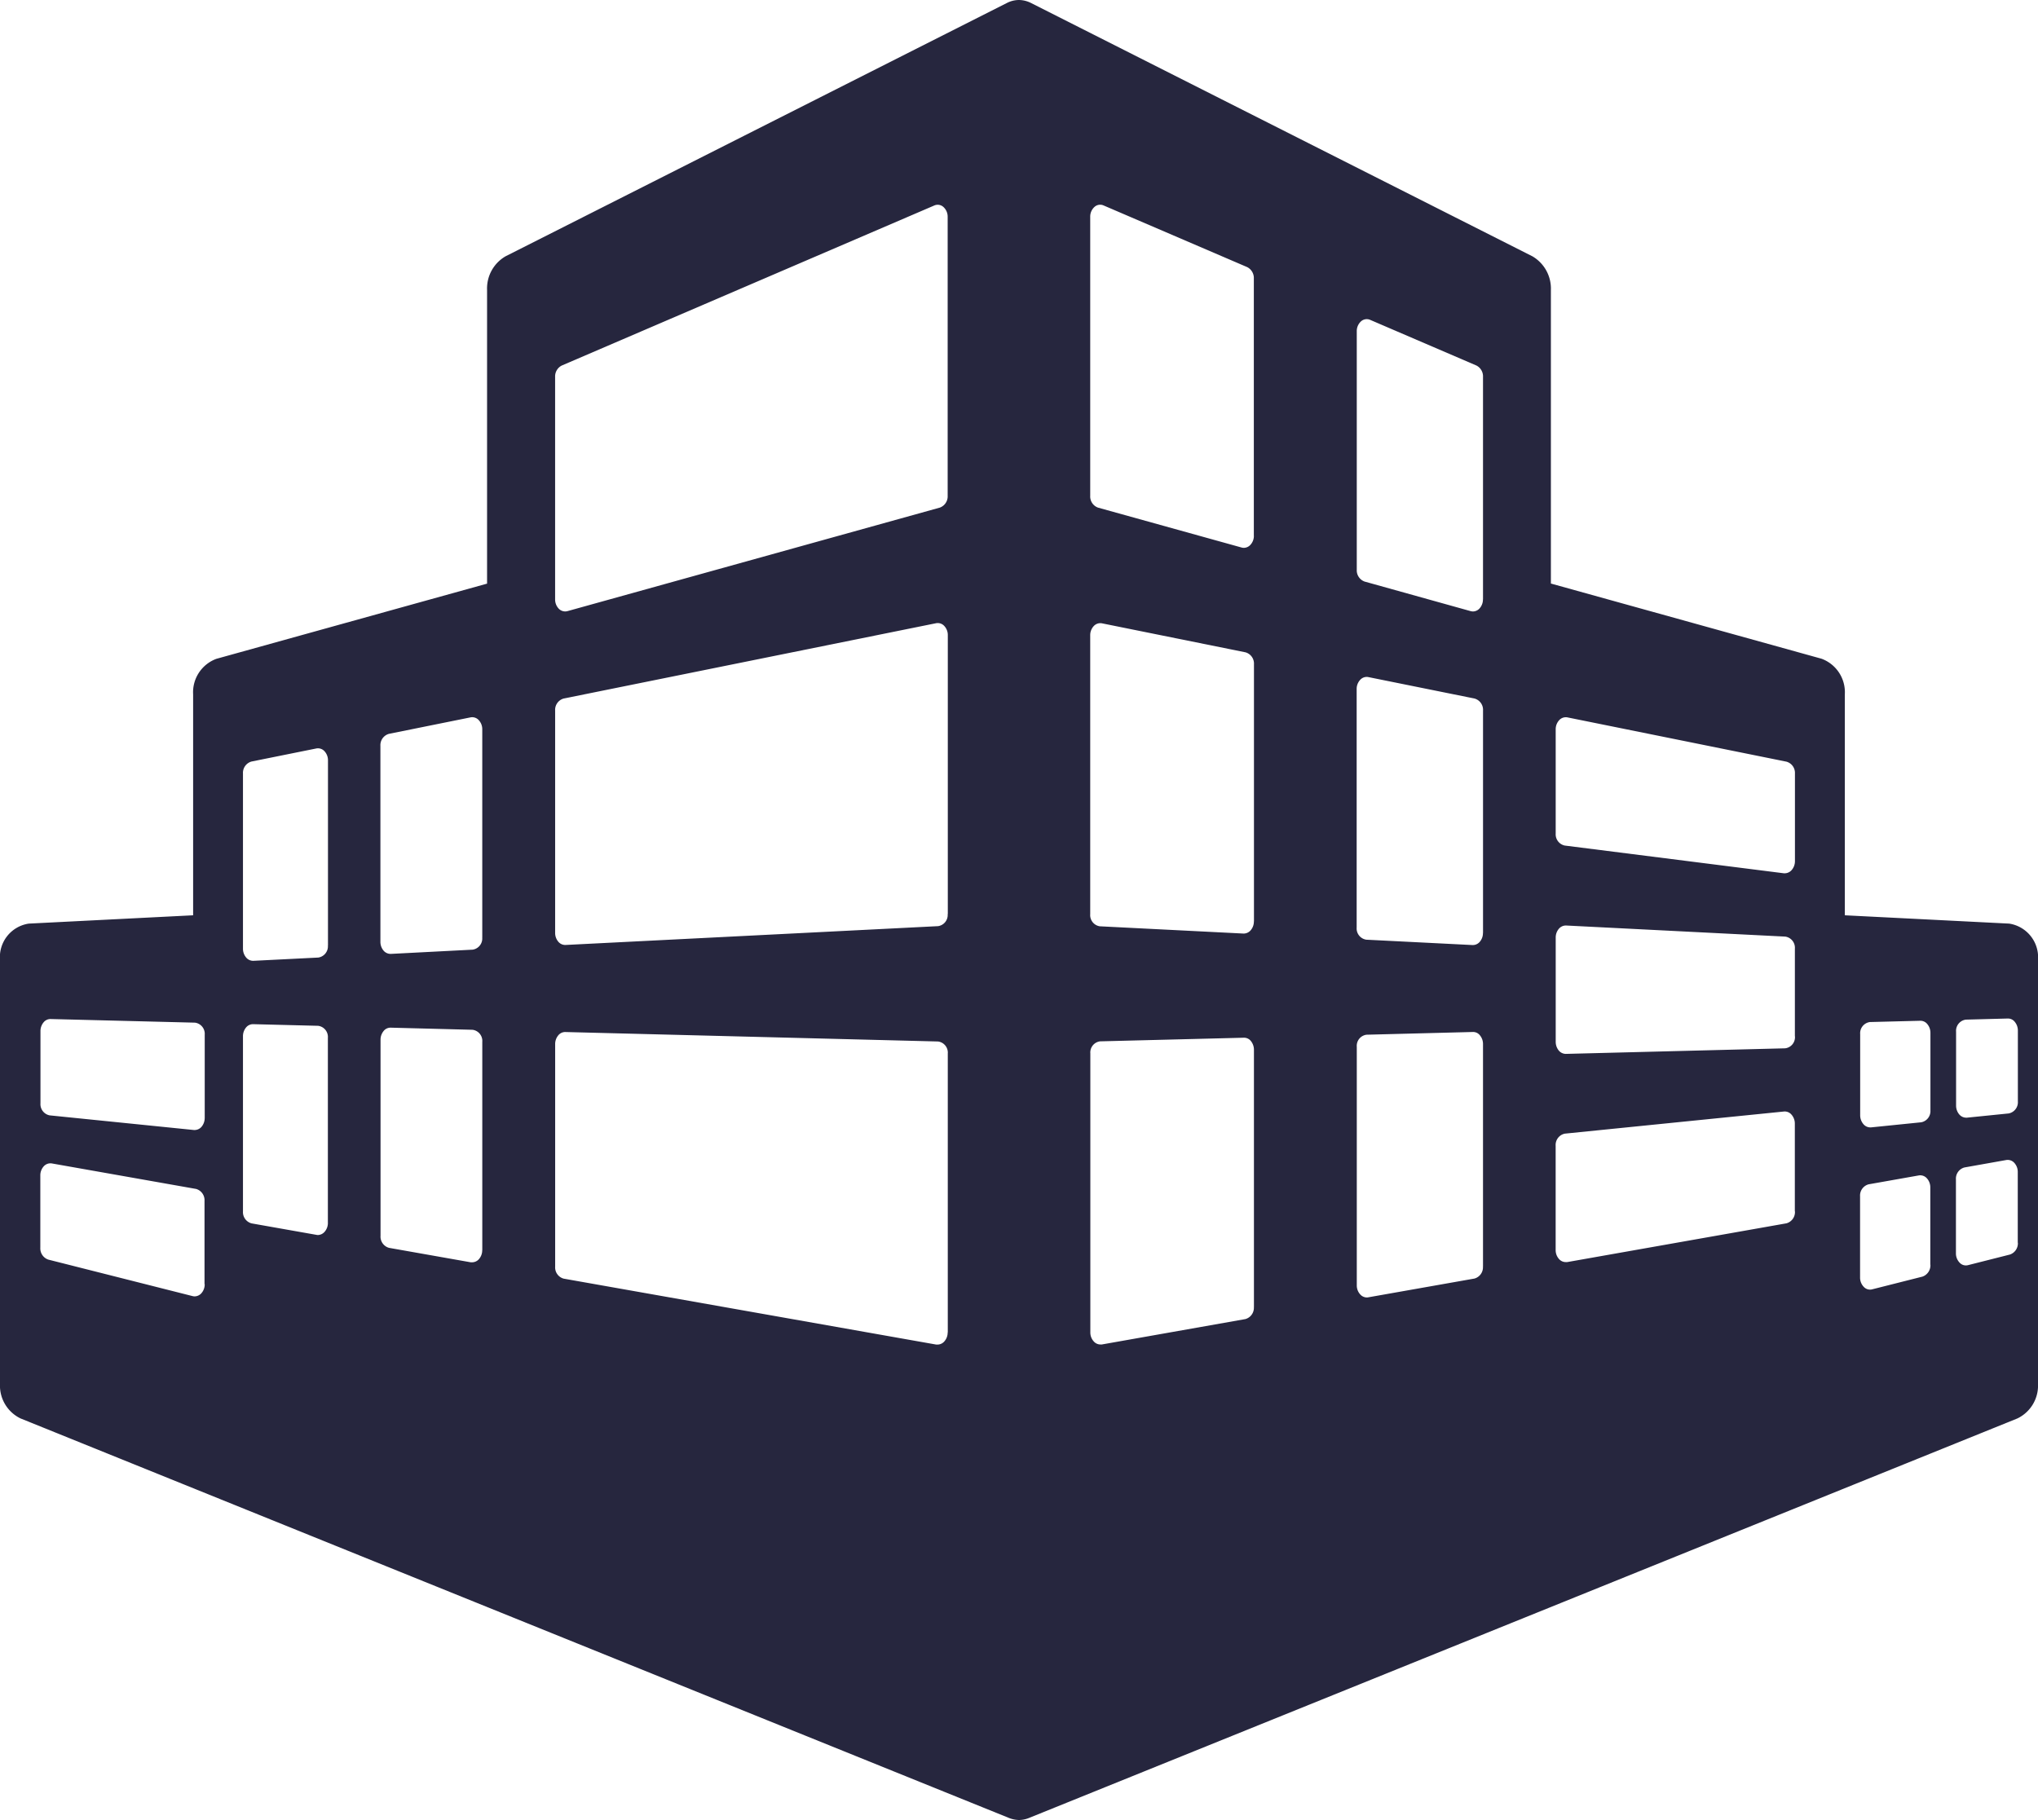 <svg xmlns="http://www.w3.org/2000/svg" width="96.283" height="86" viewBox="0 0 96.283 86">
  <path id="Контур_1564" data-name="Контур 1564" d="M94.921,119.439l-7.764-.393V108.6a1.685,1.685,0,0,0-1.1-1.677l-12.787-3.553V89.495a1.764,1.764,0,0,0-.872-1.587L48.685,75.925a1.294,1.294,0,0,0-.543-.129,1.256,1.256,0,0,0-.549.129L23.884,87.907a1.754,1.754,0,0,0-.873,1.587v13.88l-12.787,3.553a1.683,1.683,0,0,0-1.1,1.677v10.442l-7.764.393A1.6,1.6,0,0,0,0,121.156v20.032a1.721,1.721,0,0,0,.969,1.632l46.723,18.889a1.4,1.4,0,0,0,.443.087,1.284,1.284,0,0,0,.455-.087L95.312,142.82a1.722,1.722,0,0,0,.971-1.63V121.156A1.609,1.609,0,0,0,94.921,119.439ZM9.671,136.477a.63.63,0,0,1-.174.447.436.436,0,0,1-.3.129.4.4,0,0,1-.1-.013l-6.815-1.724a.559.559,0,0,1-.377-.562v-3.414a.637.637,0,0,1,.164-.435.427.427,0,0,1,.377-.134l6.816,1.205a.552.552,0,0,1,.4.569v3.93Zm0-7.856a.645.645,0,0,1-.152.422.432.432,0,0,1-.319.149.194.194,0,0,1-.039,0L2.346,128.5a.539.539,0,0,1-.434-.569V124.52a.64.64,0,0,1,.141-.408.419.419,0,0,1,.34-.164l6.816.171a.532.532,0,0,1,.463.571v3.931Zm5.82,4.956a.632.632,0,0,1-.164.435.435.435,0,0,1-.309.142.32.32,0,0,1-.068-.008l-3.065-.542a.55.55,0,0,1-.406-.566v-8.275a.647.647,0,0,1,.141-.41.425.425,0,0,1,.342-.162l3.065.077a.53.53,0,0,1,.463.571v8.738Zm0-13.108a.537.537,0,0,1-.453.574l-3.065.154h-.021a.428.428,0,0,1-.328-.162.639.639,0,0,1-.145-.412v-8.276a.555.555,0,0,1,.4-.566l3.065-.618a.415.415,0,0,1,.383.127.629.629,0,0,1,.168.44v8.74Zm7.291,14.4a.637.637,0,0,1-.164.435.436.436,0,0,1-.309.139c-.023,0-.045,0-.068,0l-3.863-.683a.55.55,0,0,1-.4-.569V124.93a.642.642,0,0,1,.141-.41.415.415,0,0,1,.34-.164l3.863.1a.53.53,0,0,1,.463.571v9.843Zm0-14.77a.531.531,0,0,1-.453.571l-3.863.2h-.021a.437.437,0,0,1-.328-.159.646.646,0,0,1-.145-.415v-9.257a.555.555,0,0,1,.4-.566l3.861-.78a.417.417,0,0,1,.383.129.628.628,0,0,1,.168.437V120.1h0Zm21.989,18.658a.626.626,0,0,1-.164.432.425.425,0,0,1-.309.141c-.022,0-.045,0-.07,0l-17.6-3.115a.55.55,0,0,1-.4-.569V125.136a.642.642,0,0,1,.141-.41.42.42,0,0,1,.34-.164l17.605.447a.53.53,0,0,1,.463.571v13.177h0Zm0-19.769a.531.531,0,0,1-.453.571l-17.6.889h-.018a.426.426,0,0,1-.328-.159.639.639,0,0,1-.145-.412V109.37a.555.555,0,0,1,.4-.566l17.6-3.56a.417.417,0,0,1,.383.129.627.627,0,0,1,.168.437v13.18h0Zm0-19.768a.565.565,0,0,1-.367.561l-17.6,4.894a.5.5,0,0,1-.1.013.421.421,0,0,1-.3-.124.626.626,0,0,1-.178-.45V93.607a.575.575,0,0,1,.315-.539l17.6-7.563a.4.4,0,0,1,.43.072.616.616,0,0,1,.2.469Zm14.467,38.337a.554.554,0,0,1-.4.569l-6.783,1.2a.62.62,0,0,1-.07,0,.419.419,0,0,1-.309-.141.621.621,0,0,1-.164-.432v-13.18a.529.529,0,0,1,.463-.571l6.785-.171a.411.411,0,0,1,.34.161.651.651,0,0,1,.141.41v12.151Zm0-18.225a.63.63,0,0,1-.145.415.439.439,0,0,1-.328.162.066.066,0,0,1-.021,0l-6.785-.343a.534.534,0,0,1-.453-.571v-13.18a.631.631,0,0,1,.168-.437.423.423,0,0,1,.383-.129l6.785,1.371a.554.554,0,0,1,.4.569v12.146Zm0-18.223a.62.62,0,0,1-.178.447.423.423,0,0,1-.295.127.385.385,0,0,1-.107-.015l-6.785-1.886a.561.561,0,0,1-.367-.561V86.044a.615.615,0,0,1,.2-.469.4.4,0,0,1,.43-.072l6.785,2.914a.578.578,0,0,1,.315.542v12.151ZM70.06,135.642a.552.552,0,0,1-.4.569l-5.019.887a.322.322,0,0,1-.068.007.425.425,0,0,1-.309-.142.627.627,0,0,1-.164-.435V125.26a.529.529,0,0,1,.463-.571l5.019-.129a.408.408,0,0,1,.34.164.64.64,0,0,1,.141.41v10.509Zm0-15.761a.628.628,0,0,1-.145.412.428.428,0,0,1-.328.159h-.019l-5.019-.253a.537.537,0,0,1-.455-.574V108.356a.623.623,0,0,1,.168-.437.411.411,0,0,1,.383-.129l5.019,1.014a.553.553,0,0,1,.4.567v10.511Zm0-15.766a.63.63,0,0,1-.178.45.424.424,0,0,1-.295.124.5.5,0,0,1-.1-.013l-5.019-1.4a.564.564,0,0,1-.369-.561V91.45a.622.622,0,0,1,.2-.469.406.406,0,0,1,.43-.072l5.019,2.157a.574.574,0,0,1,.315.539v10.512ZM84.8,133.036a.548.548,0,0,1-.406.566l-10.355,1.831a.672.672,0,0,1-.07,0,.422.422,0,0,1-.31-.139.633.633,0,0,1-.164-.435v-4.921a.546.546,0,0,1,.432-.574l10.355-1.046a.419.419,0,0,1,.359.152.635.635,0,0,1,.154.422v4.139h0Zm0-8.275a.528.528,0,0,1-.463.571l-10.355.263h-.01a.438.438,0,0,1-.332-.162.651.651,0,0,1-.142-.41V120.1a.63.63,0,0,1,.145-.412.431.431,0,0,1,.346-.159l10.355.524a.533.533,0,0,1,.453.571v4.134h0Zm0-8.276a.637.637,0,0,1-.158.427.434.434,0,0,1-.315.149.336.336,0,0,1-.049,0L73.921,115.75a.544.544,0,0,1-.424-.569v-4.921a.631.631,0,0,1,.168-.437.423.423,0,0,1,.383-.129L84.4,111.787a.553.553,0,0,1,.4.567v4.131Zm6.4,19.073a.564.564,0,0,1-.377.562l-2.372.6a.4.4,0,0,1-.4-.117.625.625,0,0,1-.174-.445v-3.834a.548.548,0,0,1,.405-.566l2.372-.42a.421.421,0,0,1,.377.134.633.633,0,0,1,.164.435v3.652Zm0-7.3a.537.537,0,0,1-.434.569l-2.372.241a.191.191,0,0,1-.039,0,.421.421,0,0,1-.319-.152.641.641,0,0,1-.154-.422v-3.833a.532.532,0,0,1,.463-.571l2.372-.06a.417.417,0,0,1,.342.164.639.639,0,0,1,.142.408v3.654Zm4.132,6.258a.559.559,0,0,1-.377.561l-1.975.5a.4.4,0,0,1-.4-.117.624.624,0,0,1-.174-.445v-3.488a.546.546,0,0,1,.405-.566l1.973-.351a.42.42,0,0,1,.379.134.629.629,0,0,1,.164.435v3.336Zm0-6.676a.539.539,0,0,1-.432.569l-1.975.2a.2.2,0,0,1-.039,0,.429.429,0,0,1-.319-.149.646.646,0,0,1-.154-.422v-3.488a.533.533,0,0,1,.463-.574l1.975-.052a.408.408,0,0,1,.34.164.641.641,0,0,1,.141.408v3.344Z" transform="translate(0 -75.796)" fill="#26263e"/>
</svg>
